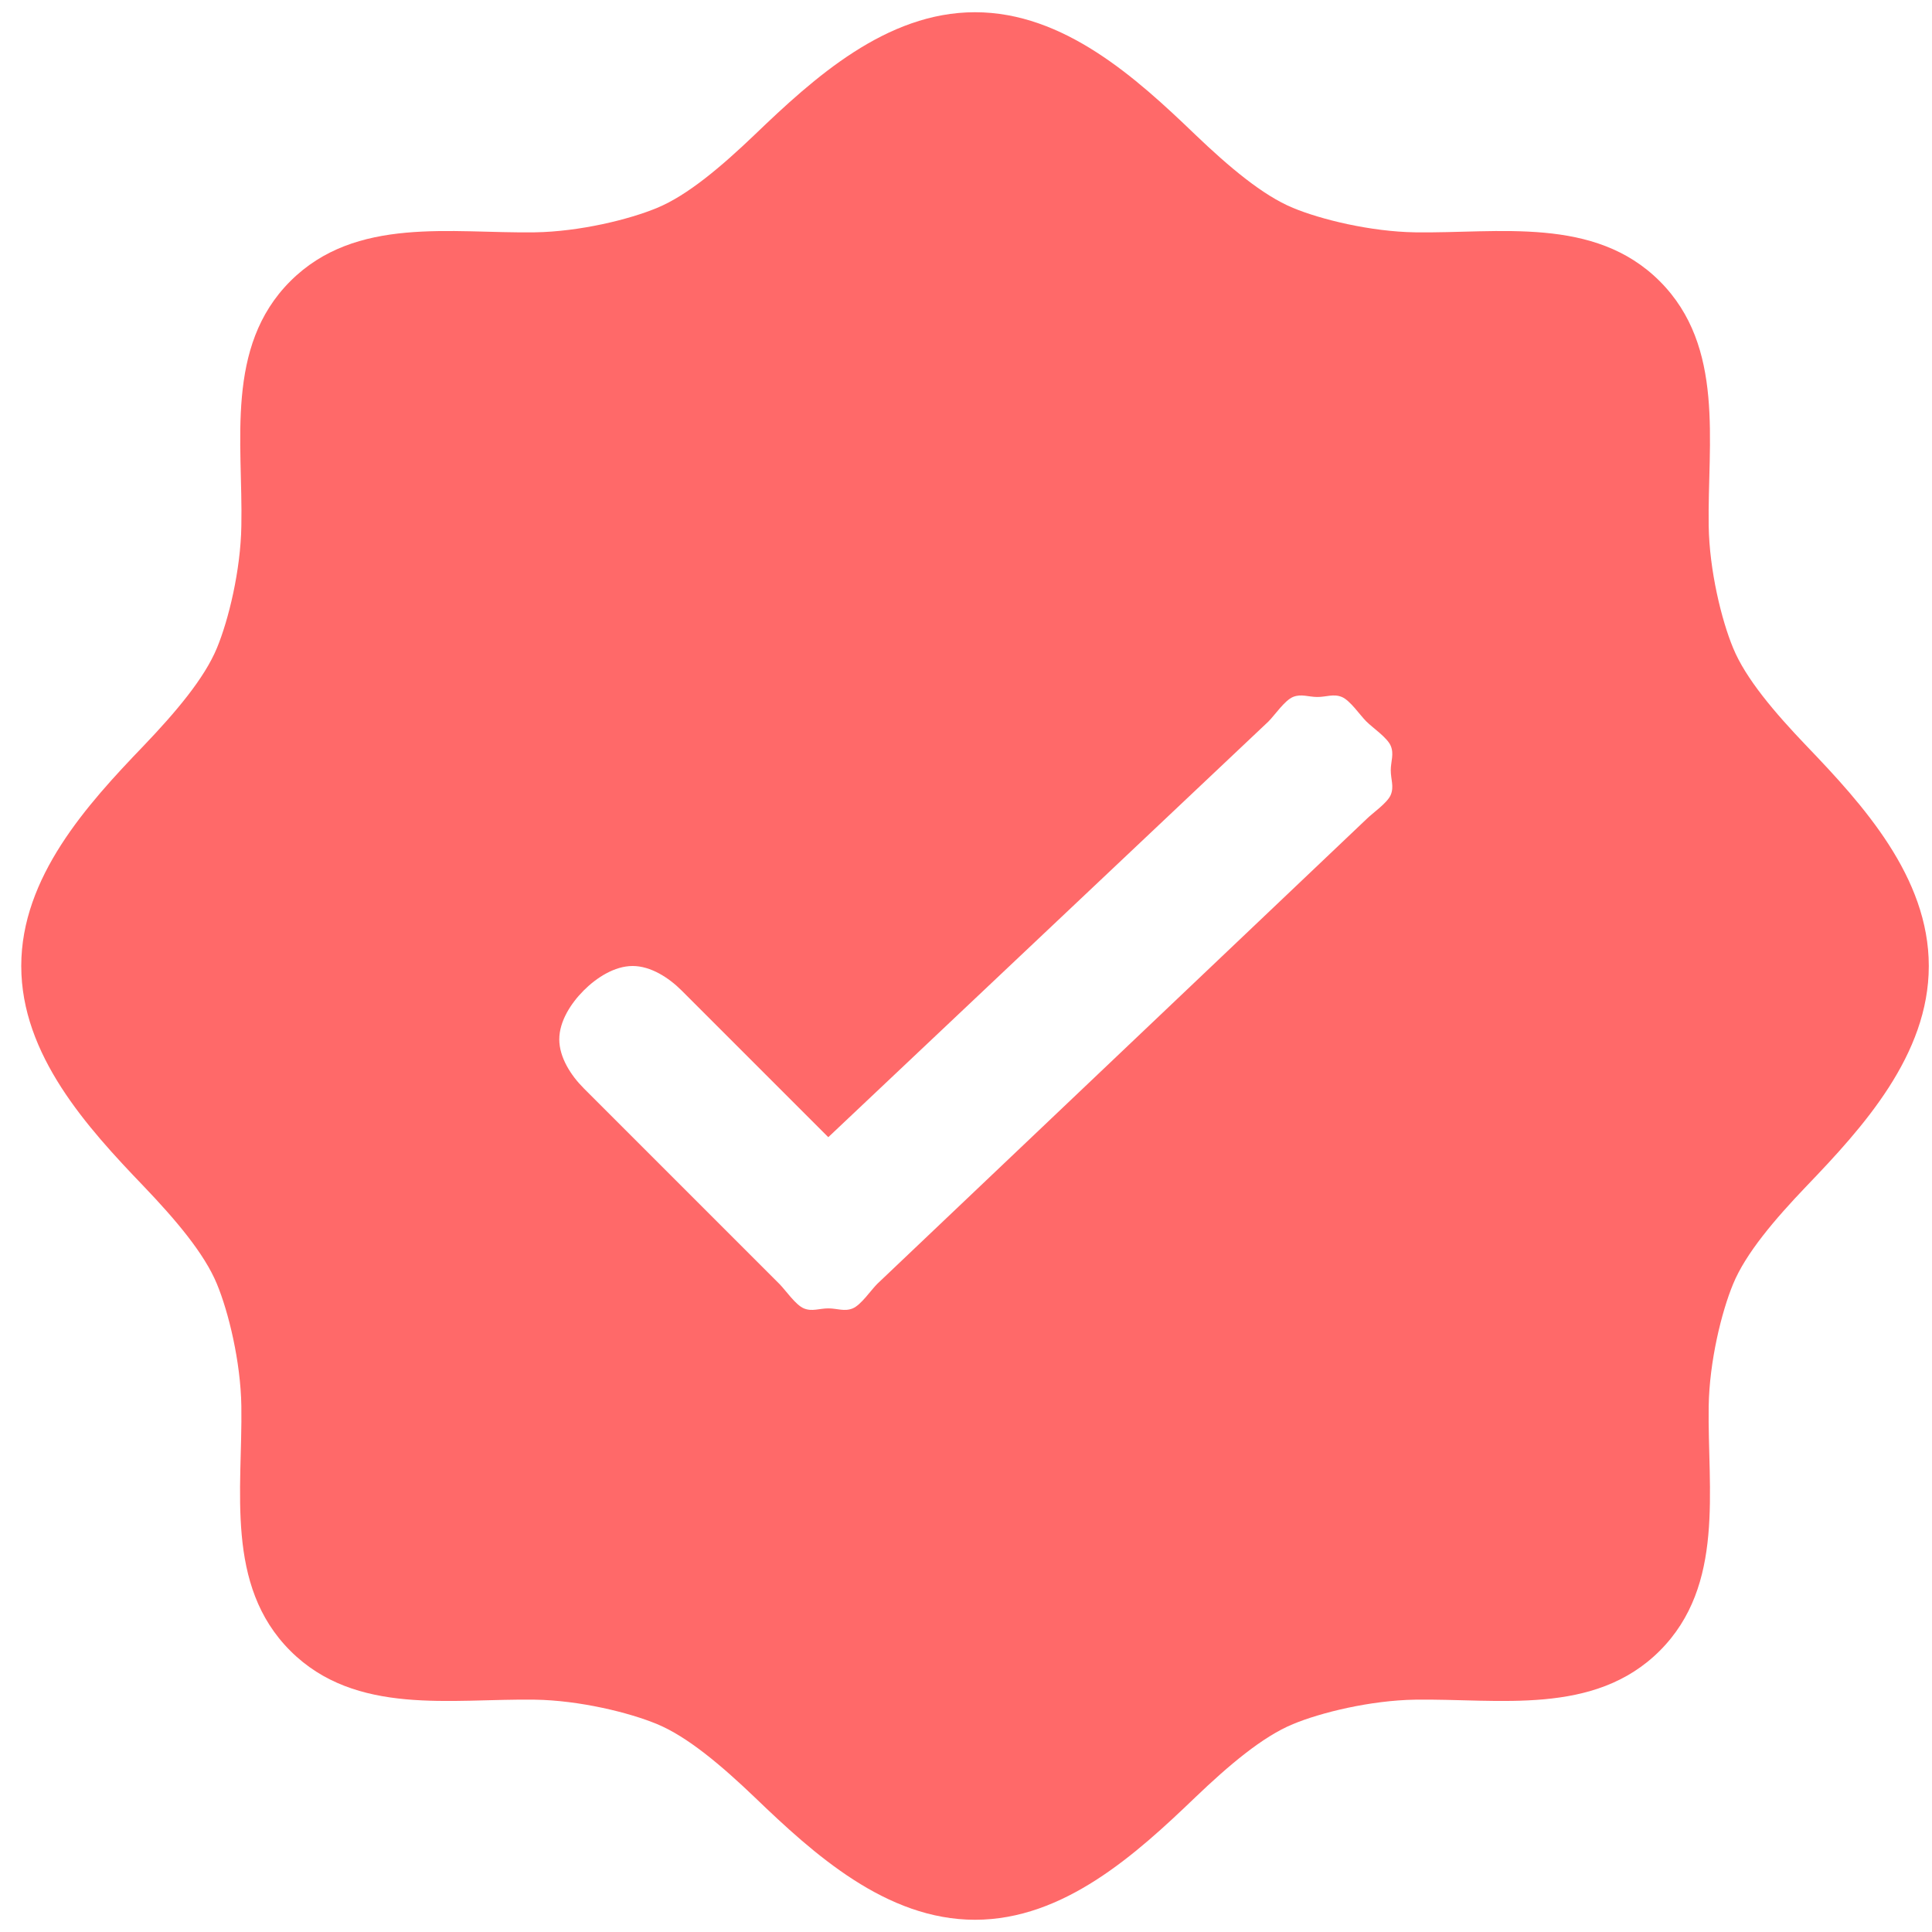 <svg width="79" height="79" viewBox="0 0 79 79" fill="none" xmlns="http://www.w3.org/2000/svg">
<path d="M73.869 30.5C72.556 29.128 71.38 27.743 70.869 26.5C70.395 25.361 69.897 23.328 69.869 21.5C69.816 18.101 70.546 14.178 67.869 11.5C65.191 8.822 61.267 9.552 57.869 9.5C56.041 9.472 54.007 8.974 52.869 8.5C51.629 7.988 50.241 6.813 48.869 5.5C46.466 3.191 43.504 0.5 39.869 0.5C36.233 0.5 33.275 3.191 30.869 5.5C29.497 6.813 28.112 7.988 26.869 8.5C25.737 8.974 23.697 9.472 21.869 9.5C18.47 9.552 14.546 8.822 11.869 11.5C9.191 14.178 9.938 18.101 9.869 21.5C9.841 23.328 9.342 25.361 8.869 26.5C8.357 27.74 7.181 29.128 5.869 30.5C3.56 32.903 0.869 35.865 0.869 39.5C0.869 43.135 3.56 46.094 5.869 48.5C7.181 49.872 8.357 51.257 8.869 52.5C9.342 53.639 9.841 55.672 9.869 57.5C9.921 60.899 9.191 64.822 11.869 67.5C14.546 70.178 18.47 69.448 21.869 69.5C23.697 69.528 25.73 70.026 26.869 70.5C28.108 71.012 29.497 72.187 30.869 73.5C33.271 75.809 36.233 78.5 39.869 78.5C43.504 78.5 46.462 75.809 48.869 73.5C50.241 72.187 51.626 71.012 52.869 70.5C54.007 70.026 56.041 69.528 57.869 69.5C61.267 69.448 65.191 70.178 67.869 67.5C70.546 64.822 69.816 60.899 69.869 57.5C69.897 55.672 70.395 53.639 70.869 52.5C71.38 51.26 72.556 49.872 73.869 48.5C76.177 46.097 78.869 43.135 78.869 39.5C78.869 35.865 76.177 32.906 73.869 30.5ZM55.869 33.5L35.869 52.5C35.61 52.759 35.207 53.36 34.869 53.5C34.531 53.64 34.235 53.5 33.869 53.5C33.503 53.5 33.207 53.64 32.869 53.5C32.531 53.36 32.127 52.759 31.869 52.5L23.869 44.5C23.346 43.977 22.869 43.239 22.869 42.5C22.869 41.761 23.346 41.023 23.869 40.5C24.391 39.977 25.129 39.5 25.869 39.5C26.608 39.5 27.346 39.977 27.869 40.5L33.869 46.5L51.869 29.5C52.127 29.241 52.531 28.64 52.869 28.5C53.207 28.36 53.503 28.5 53.869 28.5C54.235 28.5 54.531 28.36 54.869 28.5C55.207 28.64 55.61 29.241 55.869 29.5C56.127 29.759 56.729 30.162 56.869 30.5C57.009 30.838 56.869 31.134 56.869 31.5C56.869 31.866 57.009 32.162 56.869 32.5C56.729 32.838 56.127 33.241 55.869 33.5Z" fill="#FF6969"/>
</svg>
